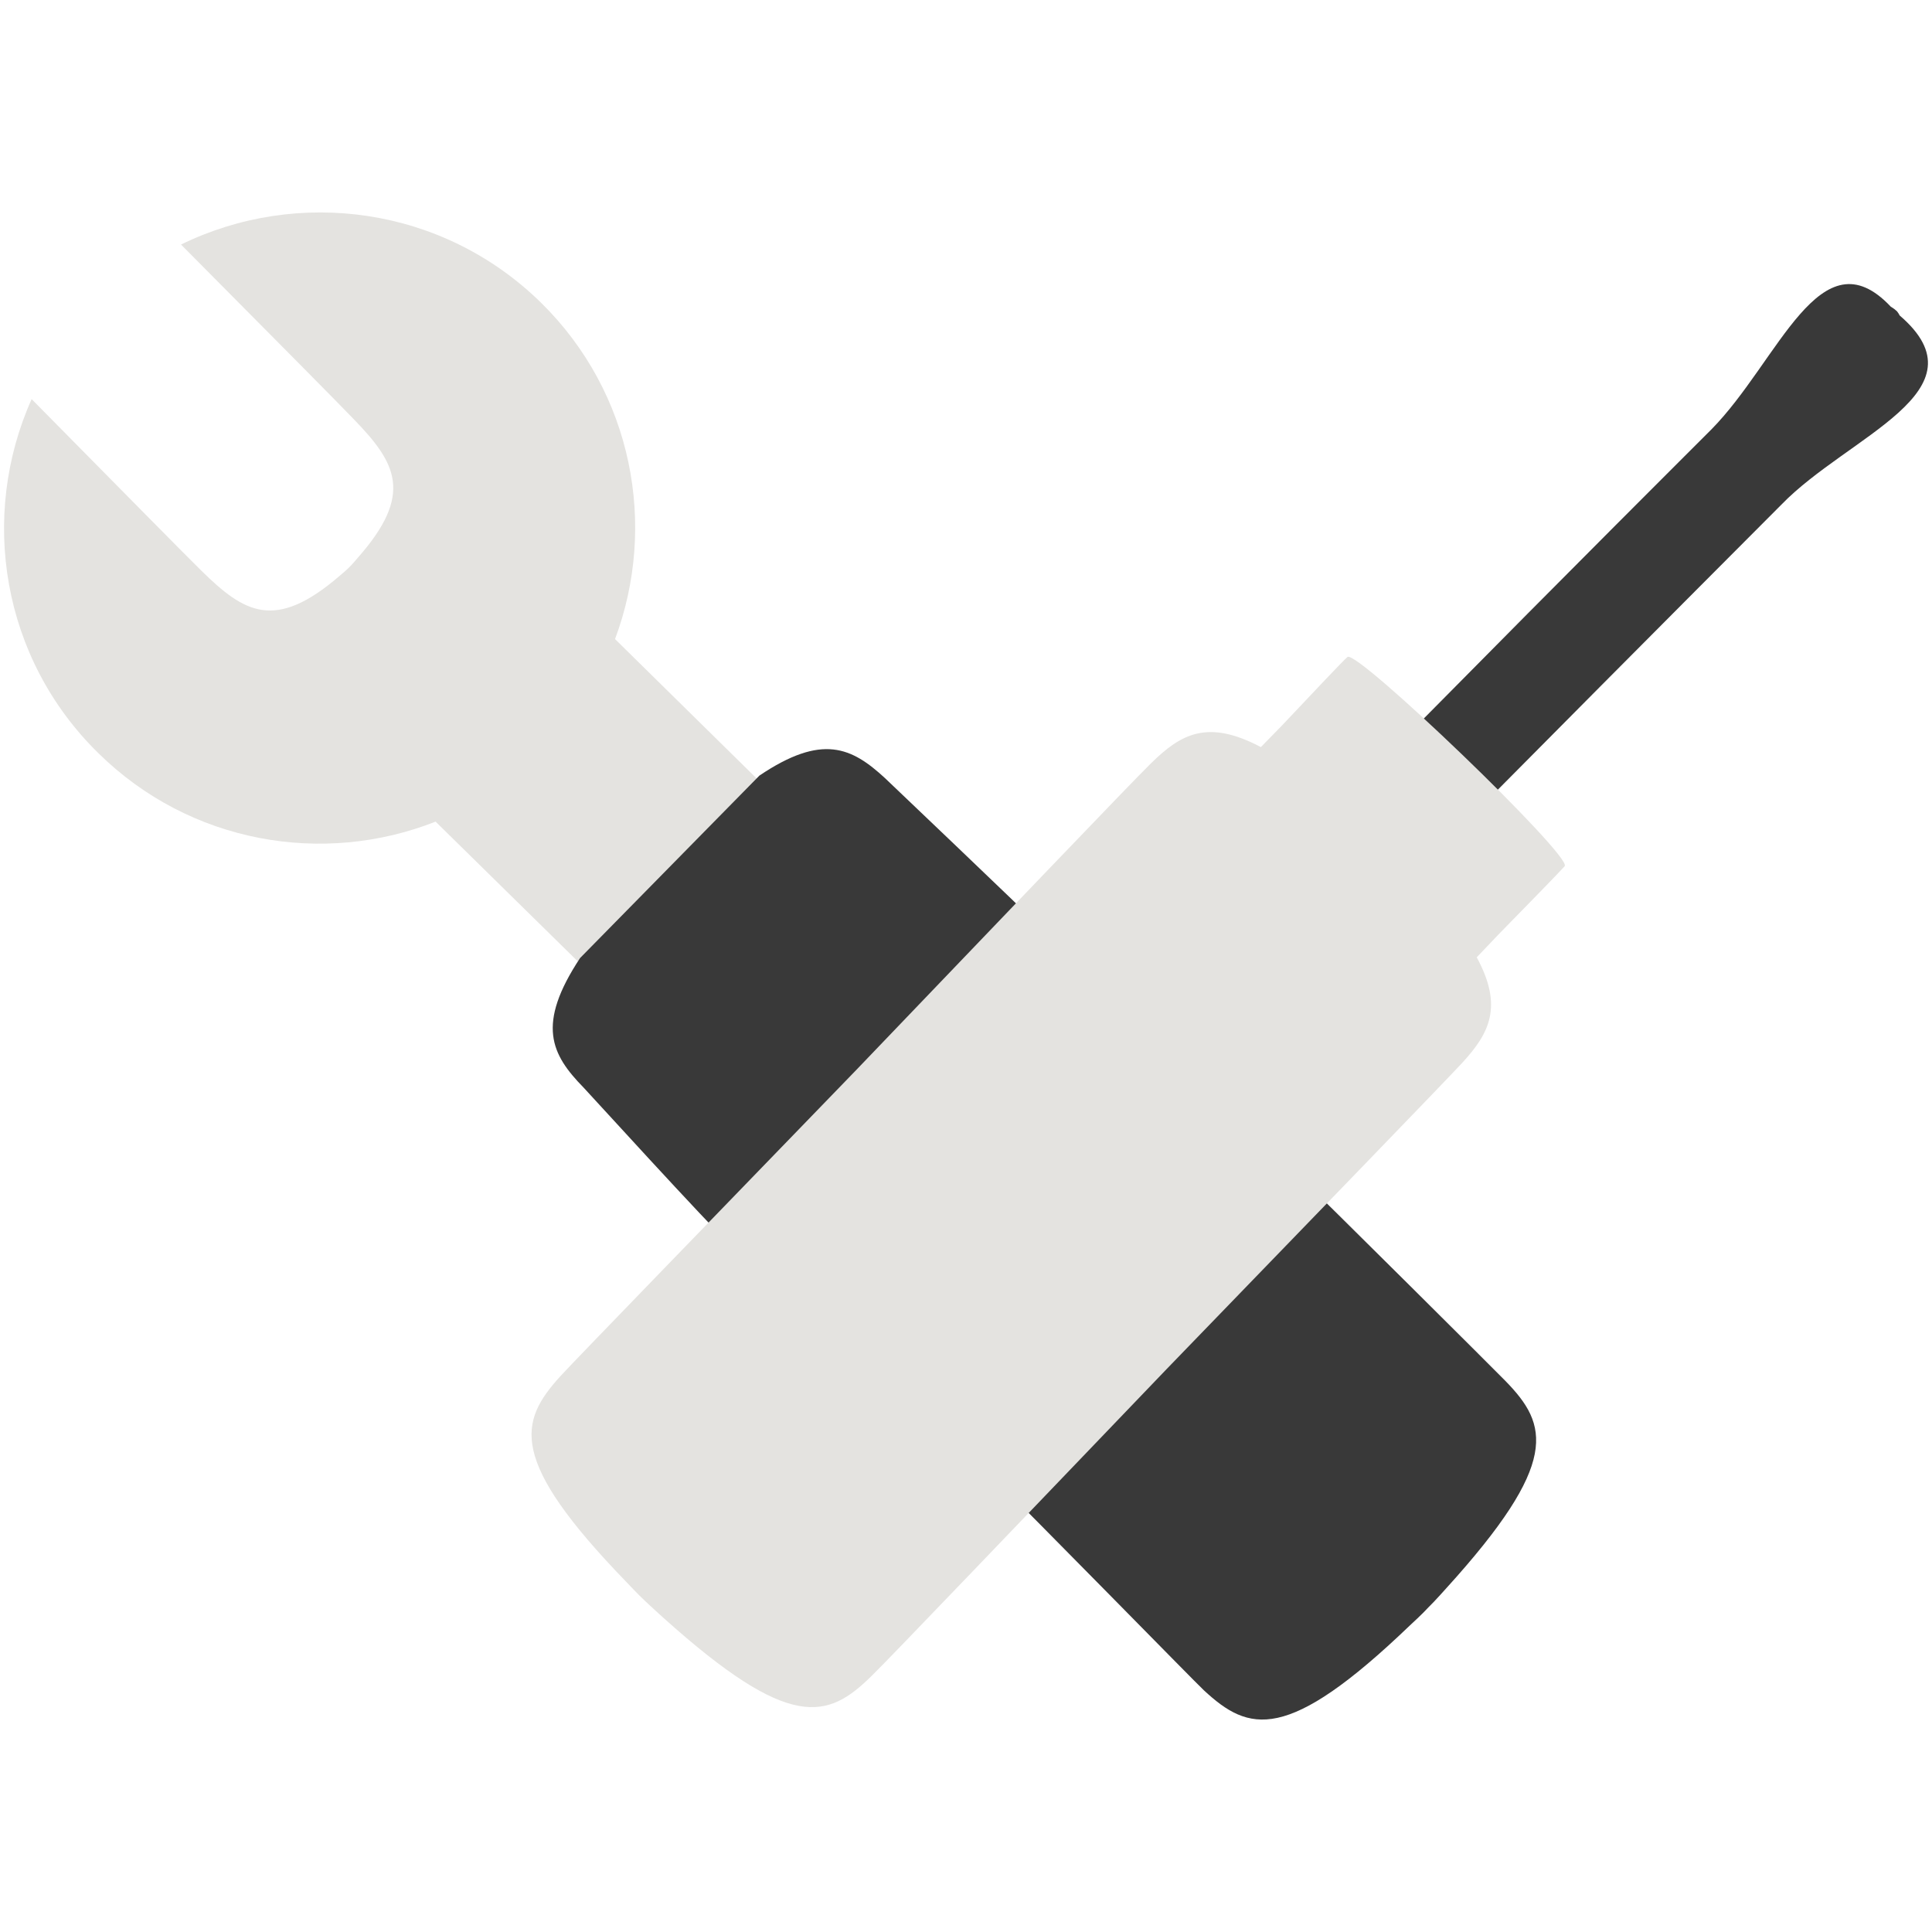 <svg version="1.1" xmlns="http://www.w3.org/2000/svg" xmlns:xlink="http://www.w3.org/1999/xlink" width="200" height="200" viewBox="0, 0, 200, 200">
  <g id="tools">
    <path d="M78.727,80.978 L63.668,66.156 C68.06,54.43 65.513,40.689 56.022,31.351 C45.857,21.36 30.845,19.404 18.739,25.314 C28.093,34.737 35.417,42.124 36.645,43.421 C41.011,47.929 42.862,51.15 37.046,57.731 C37.046,57.731 36.45,58.442 36.145,58.732 C35.87,59.022 35.137,59.629 35.137,59.629 C28.467,65.365 25.299,63.457 20.827,59.059 C19.567,57.836 12.439,50.597 3.275,41.317 C-2.146,53.428 0.148,68.123 10.171,77.957 C19.673,87.321 33.455,89.646 45.092,85.054 L60.162,99.865 C69.389,91.049 71.914,88.523 78.727,80.978" fill="#E4E3E0"/>
    <path d="M196.655,32.659 C196.655,32.659 196.444,32.237 196.265,32.132 C196.139,31.989 195.738,31.752 195.738,31.752 C188.43,23.996 184.138,37.383 177.157,44.459 C174.942,46.674 163.116,58.453 147.008,74.767 C150.54,78.162 151.379,78.589 154.69,82.117 C170.671,65.993 182.219,54.446 184.423,52.226 C191.33,45.097 205.761,40.484 196.655,32.659" fill="#393939"/>
    <path d="M133.067,120.365 L102.121,152.259 C106.872,156.904 123.782,174.204 124.625,174.979 C129.286,179.303 133.214,180.489 145.943,168.272 C145.943,168.272 147.314,167.017 147.862,166.4 C148.468,165.82 149.692,164.444 149.692,164.444 C161.555,151.384 160.284,147.503 155.829,142.942 C155.054,142.136 137.781,124.941 133.067,120.365" fill="#393939"/>
    <path d="M60.409,112.582 C61.063,113.262 72.763,126.154 76.227,129.523 L108.433,96.669 C104.953,93.253 92.314,81.215 91.618,80.556 C88.17,77.371 85.117,75.911 78.616,80.287 L60.051,99.174 C55.495,106.071 57.051,109.15 60.409,112.582" fill="#393939"/>
    <path d="M139.489,68.012 C139.057,68.371 135.956,71.666 132.708,75.104 C131.965,75.879 131.221,76.612 130.525,77.34 C125.005,74.419 122.242,75.979 119.168,79.001 C117.338,80.772 103.313,95.457 88.634,110.768 C73.897,126.012 59.761,140.559 58.005,142.468 C53.729,147.182 52.558,151.089 64.838,163.764 C64.838,163.764 66.109,165.114 66.721,165.678 C67.317,166.253 68.693,167.492 68.693,167.492 C81.827,179.292 85.692,177.963 90.232,173.487 C92.072,171.705 106.092,157.02 120.771,141.724 C135.513,126.486 149.628,111.913 151.379,110.015 C154.184,106.956 155.634,104.199 152.871,99.1 C153.593,98.341 154.358,97.534 155.138,96.722 C158.449,93.342 161.608,90.1 161.977,89.667 C162.794,88.66 140.443,67.174 139.489,68.012" fill="#E4E3E0"/>
  </g>
</svg>
